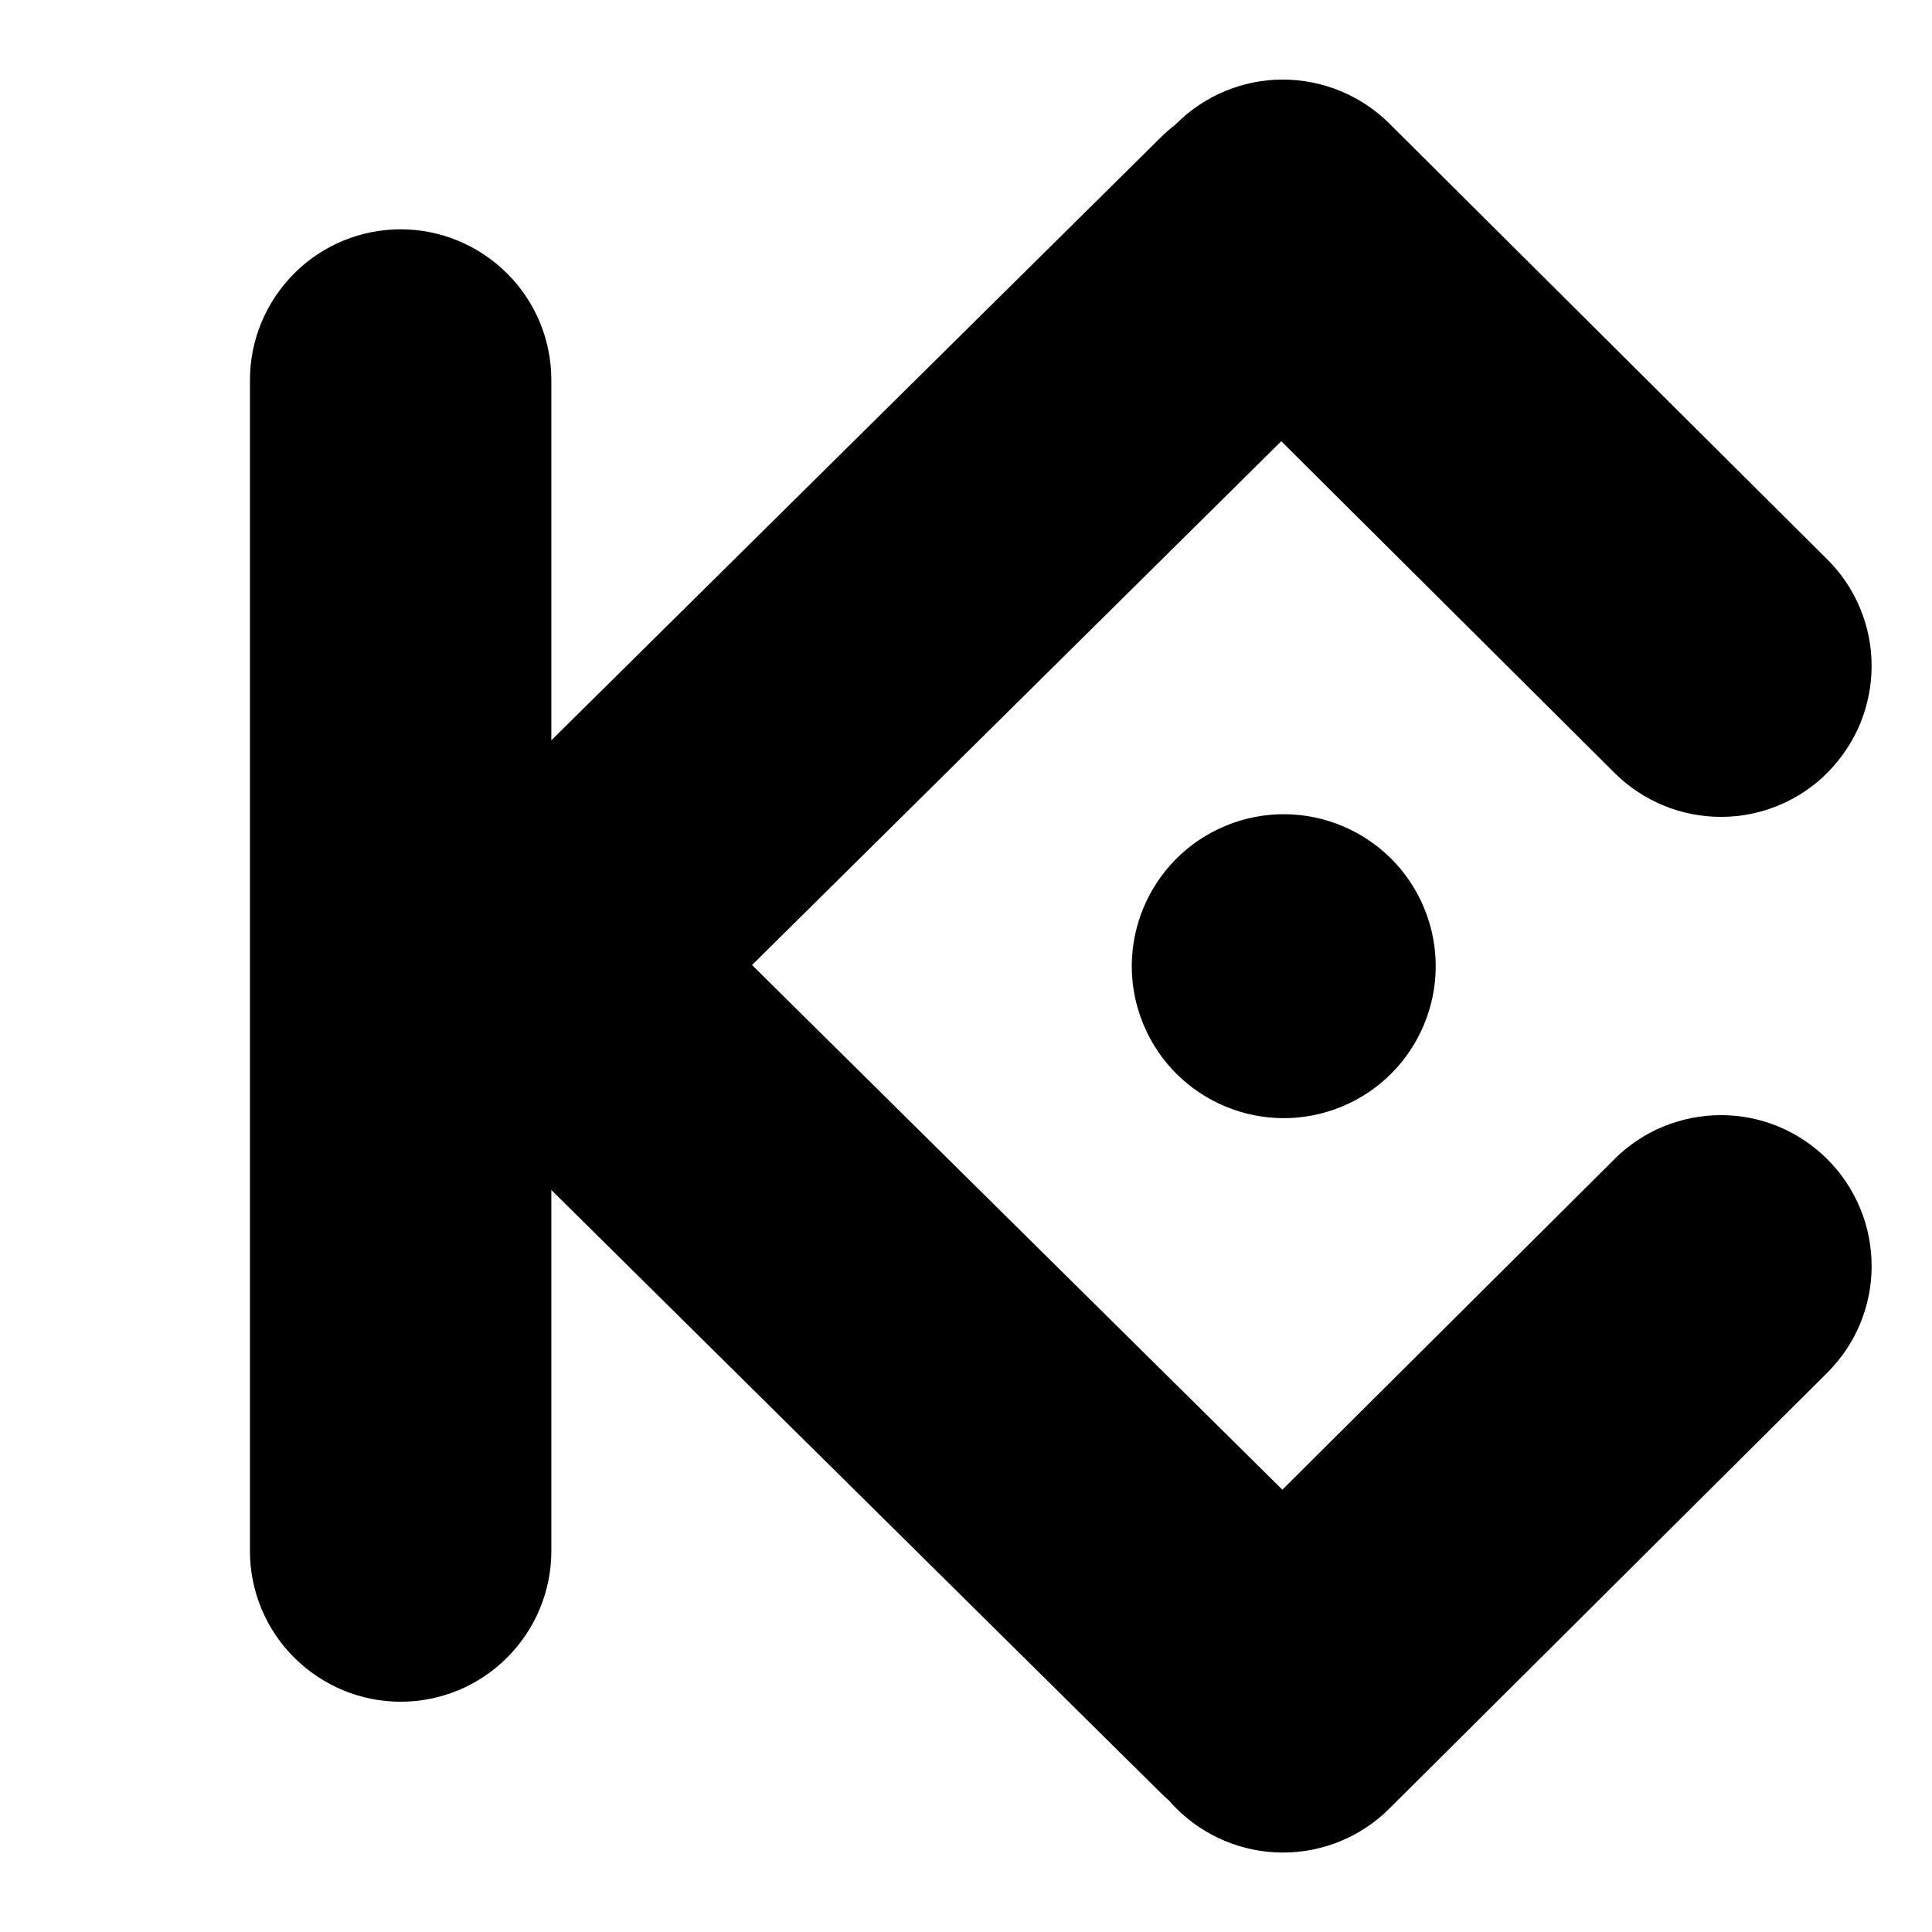 <!-- Generated by IcoMoon.io -->
<svg version="1.1" xmlns="http://www.w3.org/2000/svg" width="16" height="16" viewBox="0 0 16 16">
<title>app_kucoin</title>
<path d="M13.371 9.599l-2.751 2.738-4.392-4.345 4.383-4.338 2.76 2.747c0.116 0.116 0.254 0.207 0.406 0.27s0.314 0.094 0.478 0.094 0.326-0.033 0.477-0.096c0.151-0.063 0.289-0.155 0.404-0.272s0.207-0.254 0.27-0.406c0.062-0.152 0.094-0.314 0.094-0.478s-0.033-0.326-0.096-0.477c-0.063-0.151-0.155-0.289-0.272-0.404l-3.627-3.61c-0.235-0.233-0.553-0.363-0.883-0.363s-0.648 0.133-0.882 0.367c-0.002 0.002-0.005 0.005-0.007 0.007-0.042 0.032-0.082 0.067-0.12 0.105l-5.047 4.993v-2.984c0-0.331-0.131-0.648-0.366-0.882s-0.551-0.366-0.882-0.366c-0.331 0-0.648 0.131-0.882 0.366s-0.366 0.551-0.366 0.882v9.698c0 0.331 0.131 0.648 0.366 0.882s0.551 0.366 0.882 0.366 0.648-0.131 0.882-0.366c0.234-0.234 0.366-0.551 0.366-0.882v-2.99l5.047 4.993c0.022 0.022 0.044 0.042 0.067 0.062 0.019 0.022 0.039 0.044 0.060 0.065 0.234 0.234 0.551 0.366 0.882 0.367s0.649-0.13 0.883-0.363l3.627-3.61c0.116-0.116 0.209-0.253 0.272-0.404s0.096-0.314 0.096-0.478c0-0.164-0.031-0.326-0.094-0.478s-0.154-0.29-0.27-0.406-0.253-0.209-0.404-0.272c-0.151-0.063-0.314-0.096-0.478-0.096s-0.326 0.032-0.478 0.094c-0.152 0.062-0.289 0.154-0.406 0.27v0z"></path>
<path d="M11.113 9.164c0.642-0.266 0.947-1.002 0.681-1.644s-1.002-0.947-1.644-0.681c-0.642 0.266-0.947 1.002-0.681 1.644s1.002 0.947 1.644 0.681z"></path>
</svg>
